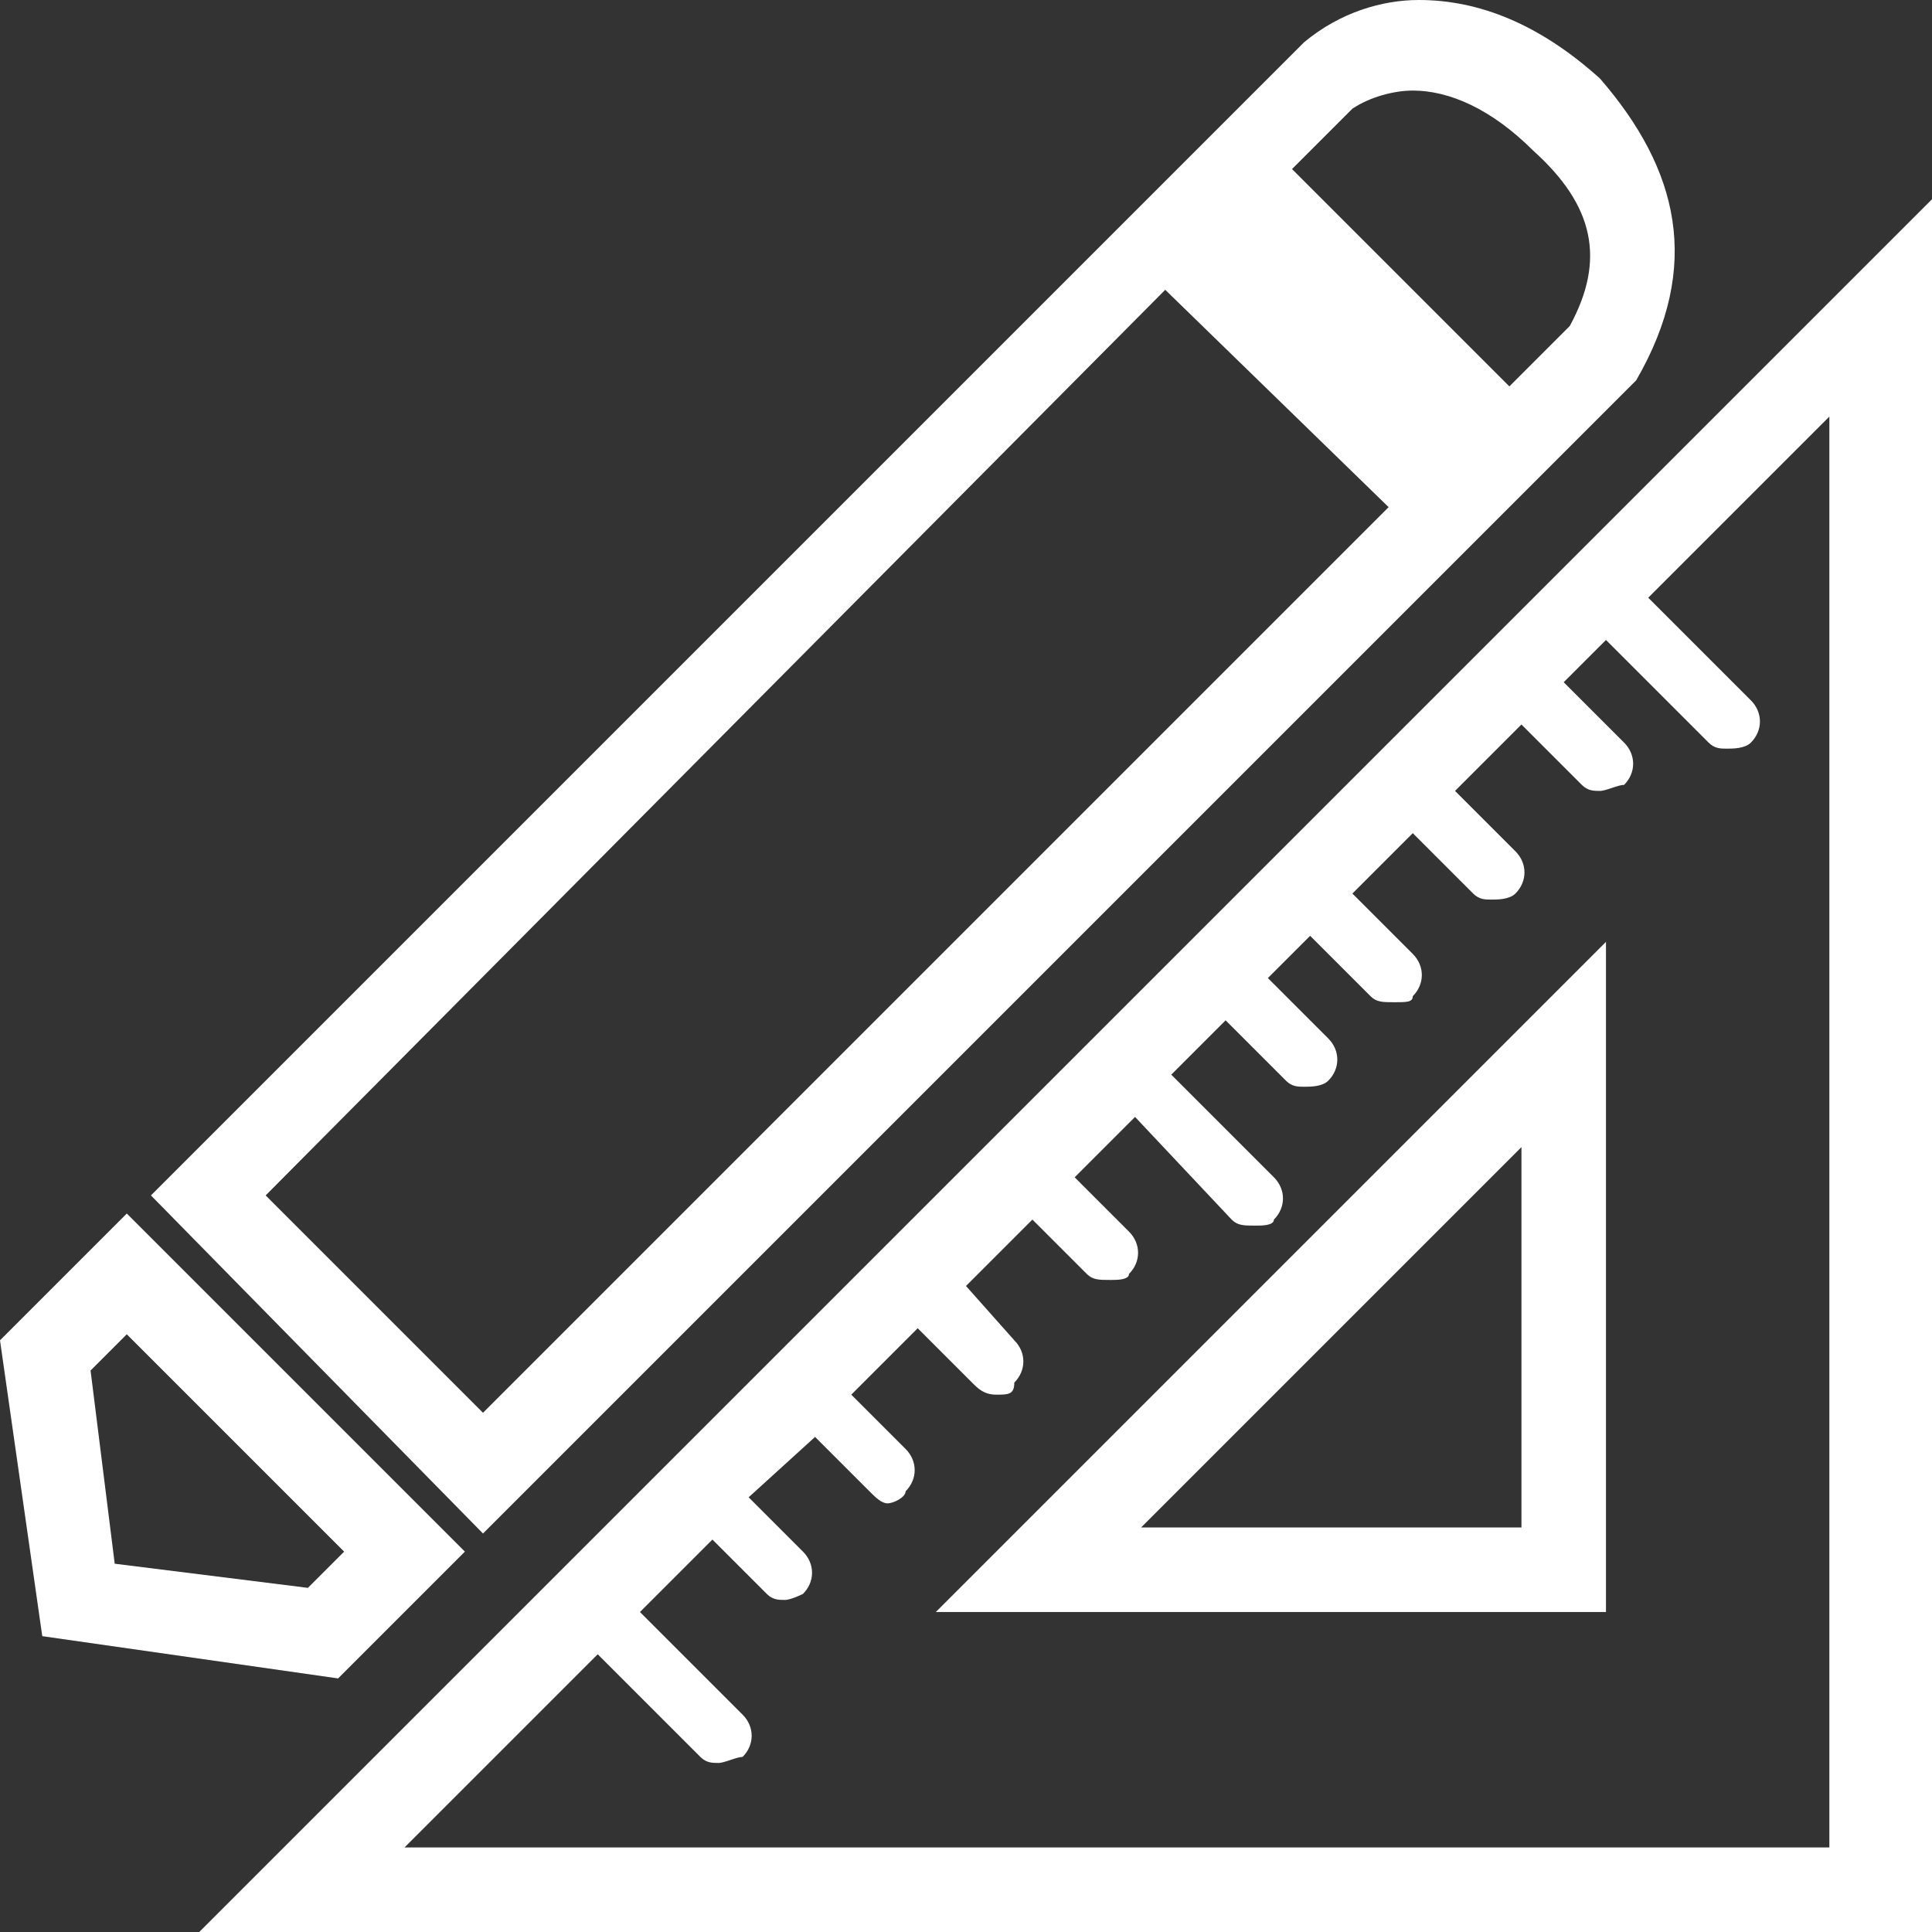 <?xml version="1.0" encoding="utf-8"?>
<!-- Generator: Adobe Illustrator 20.0.0, SVG Export Plug-In . SVG Version: 6.00 Build 0)  -->
<svg version="1.1" id="Layer_1" xmlns="http://www.w3.org/2000/svg" xmlns:xlink="http://www.w3.org/1999/xlink" x="0px" y="0px"
	 viewBox="0 0 32 32" style="enable-background:new 0 0 32 32;" xml:space="preserve">
<rect x="0" y="0" width="32" height="32" fill="#333333" stroke="none"/>
<style type="text/css">
	.st0{fill:#FFFFFF;}
</style>
<g>
	<g>
		<path class="st0" d="M26.5,1.3c-1-0.9-2-1.3-3-1.3c-0.6,0-1.3,0.2-1.9,0.7l-2.1,2.1l-17,17L8,25.4l17-17l2.1-2.1
			C28.2,4.4,27.8,2.8,26.5,1.3z M8,23.4l-3.6-3.6l14.9-15L23,8.4L8,23.4z M26,5.4l-1,1l-3.6-3.6l1-1c0.3-0.2,0.7-0.3,1-0.3
			c0.6,0,1.3,0.3,2,1C26.4,3.4,26.6,4.3,26,5.4z"/>
	</g>
	<g>
		<path class="st0" d="M2.1,20.1L0,22.2l0.7,4.9l4.9,0.7l2.1-2.1L2.1,20.1z M5.1,26.3l-3.2-0.4l-0.4-3.2l0.6-0.6l1.8,1.8l1.8,1.8
			L5.1,26.3z"/>
	</g>
</g>
<g>
	<path class="st0" d="M3.3,32H32V3.3L3.3,32z M30.6,30.6H6.7l3.2-3.2l1.7,1.7c0.1,0.1,0.2,0.1,0.3,0.1c0.1,0,0.3-0.1,0.4-0.1
		c0.2-0.2,0.2-0.5,0-0.7l-1.7-1.7l1.2-1.2l0.9,0.9c0.1,0.1,0.2,0.1,0.3,0.1s0.3-0.1,0.3-0.1c0.2-0.2,0.2-0.5,0-0.7l-0.9-0.9l1.1-1
		l0.9,0.9c0.1,0.1,0.2,0.2,0.3,0.2c0.1,0,0.3-0.1,0.3-0.2c0.2-0.2,0.2-0.5,0-0.7l-0.9-0.9l1.1-1.1l0.9,0.9c0.1,0.1,0.2,0.2,0.4,0.2
		s0.3,0,0.3-0.2c0.2-0.2,0.2-0.5,0-0.7L16,21.3l1.1-1.1l0.9,0.9c0.1,0.1,0.2,0.1,0.4,0.1c0.1,0,0.3,0,0.3-0.1c0.2-0.2,0.2-0.5,0-0.7
		l-0.9-0.9l1-1l1.6,1.7c0.1,0.1,0.2,0.1,0.4,0.1c0.1,0,0.3,0,0.3-0.1c0.2-0.2,0.2-0.5,0-0.7l-1.7-1.7l0.9-0.9l1,1
		c0.1,0.1,0.2,0.1,0.3,0.1s0.3,0,0.4-0.1c0.2-0.2,0.2-0.5,0-0.7l-1-1l0.7-0.7l1,1c0.1,0.1,0.2,0.1,0.4,0.1s0.3,0,0.3-0.1
		c0.2-0.2,0.2-0.5,0-0.7l-1-1l1-1l1,1c0.1,0.1,0.2,0.1,0.3,0.1c0.1,0,0.3,0,0.4-0.1c0.2-0.2,0.2-0.5,0-0.7l-1-1l1.1-1.1l1,1
		c0.1,0.1,0.2,0.1,0.3,0.1s0.3-0.1,0.4-0.1c0.2-0.2,0.2-0.5,0-0.7l-1-1l0.7-0.7l1.7,1.7c0.1,0.1,0.2,0.1,0.3,0.1
		c0.1,0,0.3,0,0.4-0.1c0.2-0.2,0.2-0.5,0-0.7l-1.7-1.7l3-3V30.6z"/>
</g>
<g>
	<path class="st0" d="M25.2,19v6.3h-6.3L25.2,19 M26.6,15.6L15.5,26.7h11.1V15.6L26.6,15.6z"/>
</g>
</svg>
